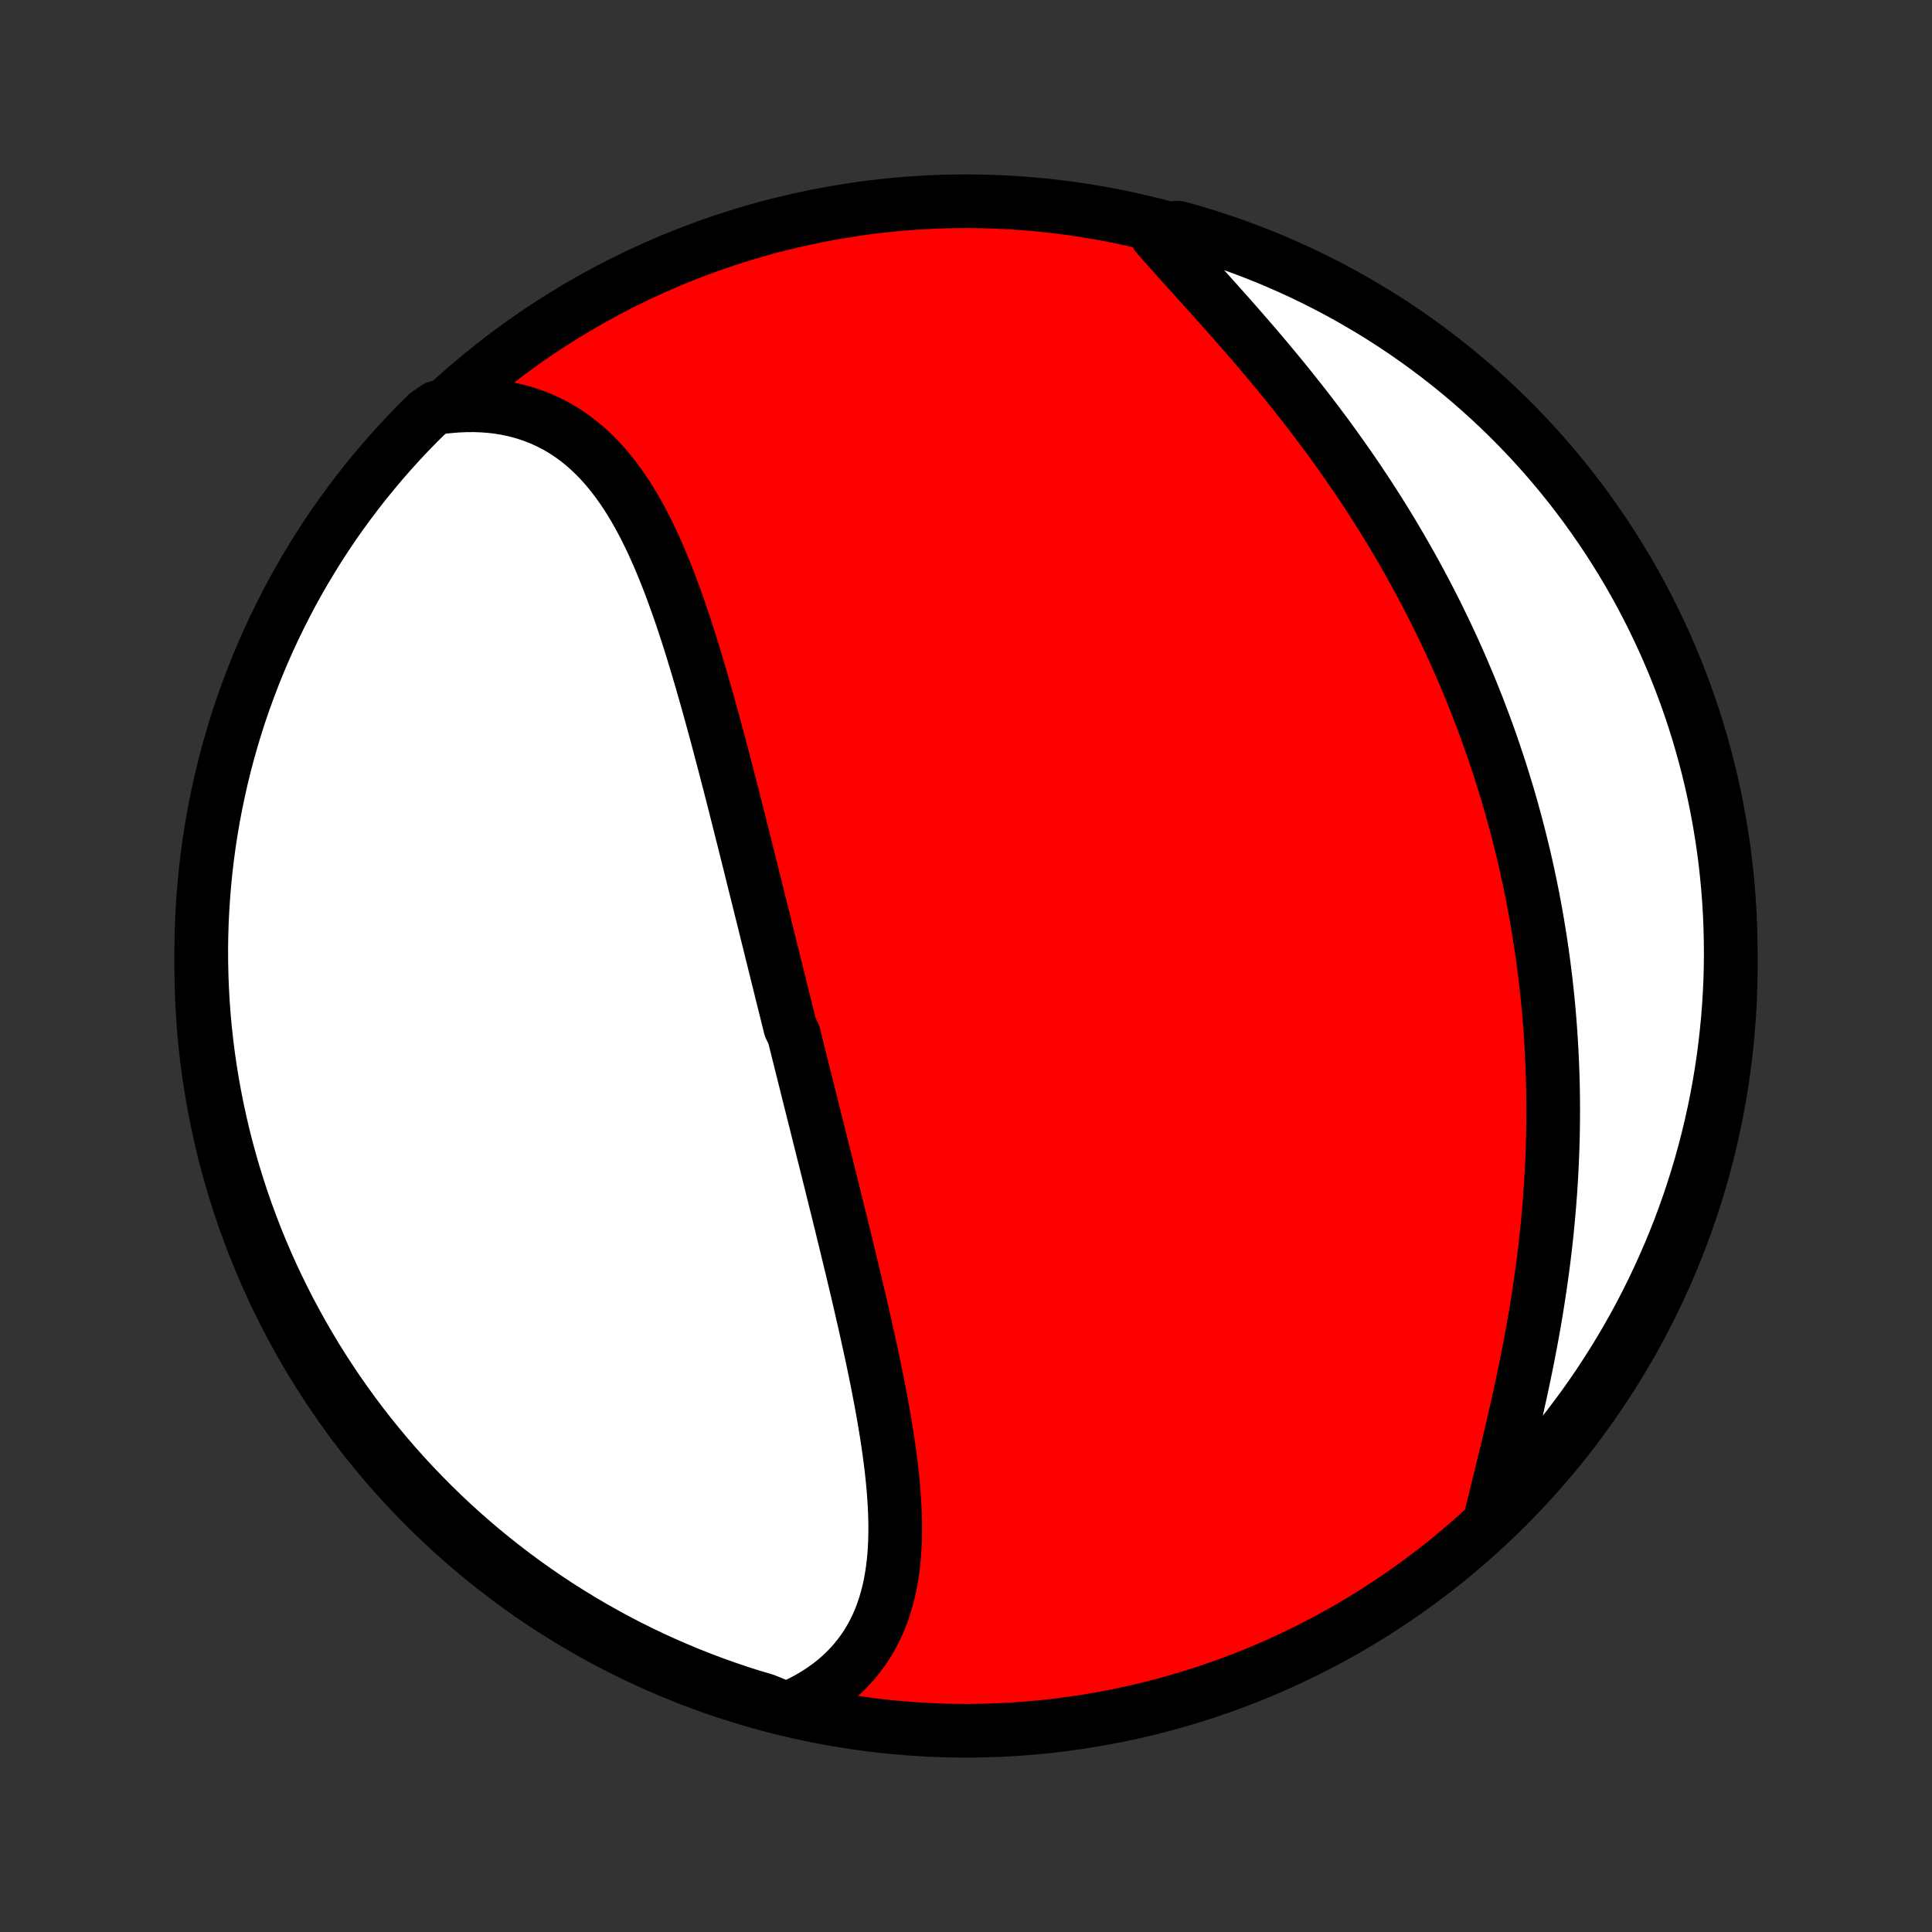 <?xml version="1.0" encoding="utf-8" standalone="no"?>
<!DOCTYPE svg PUBLIC "-//W3C//DTD SVG 1.1//EN"
  "http://www.w3.org/Graphics/SVG/1.1/DTD/svg11.dtd">
<!-- Created with matplotlib (http://matplotlib.org/) -->
<svg height="72pt" version="1.1" viewBox="0 0 72 72" width="72pt" xmlns="http://www.w3.org/2000/svg" xmlns:xlink="http://www.w3.org/1999/xlink">
 <rect x="0" y="0" width="72" height="72" fill="#333333" stroke="none"/>
 <defs>
  <style type="text/css">
*{stroke-linecap:butt;stroke-linejoin:round;}
  </style>
 </defs>
 <g id="figure_1">
  <g id="patch_1">
   <path d="
M0 72
L72 72
L72 0
L0 0
z
" style="fill:none;"/>
  </g>
  <g id="axes_1">
   <g id="PatchCollection_1">
    <defs>
     <path d="
M36 -7.5
C43.558 -7.5 50.808 -10.503 56.153 -15.848
C61.497 -21.192 64.5 -28.442 64.5 -36
C64.5 -43.558 61.497 -50.808 56.153 -56.153
C50.808 -61.497 43.558 -64.5 36 -64.5
C28.442 -64.5 21.192 -61.497 15.848 -56.153
C10.503 -50.808 7.5 -43.558 7.5 -36
C7.5 -28.442 10.503 -21.192 15.848 -15.848
C21.192 -10.503 28.442 -7.5 36 -7.5
z
" id="C0_0_a811fe30f3"/>
     <path d="
M29.313 -8.309
L29.602 -8.435
L29.88 -8.57
L30.147 -8.713
L30.404 -8.865
L30.649 -9.024
L30.882 -9.191
L31.105 -9.365
L31.315 -9.547
L31.515 -9.736
L31.702 -9.931
L31.879 -10.132
L32.044 -10.34
L32.198 -10.553
L32.341 -10.772
L32.473 -10.996
L32.594 -11.226
L32.706 -11.459
L32.807 -11.698
L32.898 -11.941
L32.98 -12.187
L33.053 -12.438
L33.118 -12.692
L33.174 -12.949
L33.221 -13.209
L33.262 -13.472
L33.295 -13.738
L33.321 -14.006
L33.34 -14.277
L33.353 -14.549
L33.36 -14.824
L33.362 -15.1
L33.358 -15.378
L33.349 -15.657
L33.336 -15.937
L33.318 -16.219
L33.297 -16.501
L33.271 -16.784
L33.242 -17.068
L33.21 -17.353
L33.174 -17.638
L33.136 -17.923
L33.095 -18.209
L33.052 -18.494
L33.006 -18.78
L32.958 -19.066
L32.908 -19.352
L32.857 -19.638
L32.804 -19.923
L32.749 -20.208
L32.694 -20.493
L32.636 -20.777
L32.578 -21.061
L32.519 -21.345
L32.458 -21.628
L32.397 -21.91
L32.335 -22.192
L32.273 -22.473
L32.21 -22.753
L32.146 -23.033
L32.082 -23.312
L32.017 -23.59
L31.952 -23.868
L31.887 -24.145
L31.821 -24.421
L31.756 -24.697
L31.689 -24.971
L31.623 -25.245
L31.557 -25.518
L31.491 -25.791
L31.424 -26.063
L31.358 -26.334
L31.291 -26.604
L31.225 -26.874
L31.158 -27.143
L31.091 -27.411
L31.025 -27.679
L30.959 -27.946
L30.892 -28.212
L30.826 -28.478
L30.76 -28.743
L30.693 -29.008
L30.627 -29.272
L30.561 -29.536
L30.495 -29.799
L30.43 -30.062
L30.364 -30.324
L30.298 -30.586
L30.233 -30.848
L30.167 -31.109
L30.102 -31.37
L30.037 -31.631
L29.972 -31.891
L29.907 -32.151
L29.842 -32.411
L29.777 -32.671
L29.712 -32.931
L29.647 -33.191
L29.582 -33.45
L29.453 -33.71
L29.388 -33.969
L29.324 -34.229
L29.259 -34.489
L29.195 -34.748
L29.13 -35.008
L29.066 -35.268
L29.001 -35.528
L28.936 -35.789
L28.872 -36.049
L28.807 -36.31
L28.742 -36.572
L28.678 -36.833
L28.613 -37.095
L28.548 -37.357
L28.483 -37.62
L28.418 -37.883
L28.352 -38.146
L28.287 -38.41
L28.221 -38.675
L28.155 -38.94
L28.089 -39.205
L28.023 -39.471
L27.957 -39.738
L27.89 -40.005
L27.823 -40.273
L27.756 -40.542
L27.688 -40.811
L27.62 -41.081
L27.552 -41.351
L27.484 -41.622
L27.415 -41.894
L27.346 -42.167
L27.276 -42.44
L27.206 -42.713
L27.135 -42.988
L27.064 -43.263
L26.992 -43.538
L26.919 -43.815
L26.846 -44.091
L26.773 -44.369
L26.698 -44.647
L26.623 -44.925
L26.547 -45.204
L26.47 -45.483
L26.393 -45.762
L26.314 -46.042
L26.234 -46.322
L26.154 -46.602
L26.072 -46.883
L25.989 -47.163
L25.904 -47.443
L25.819 -47.724
L25.732 -48.003
L25.643 -48.283
L25.553 -48.562
L25.461 -48.84
L25.367 -49.118
L25.271 -49.394
L25.173 -49.67
L25.073 -49.945
L24.971 -50.218
L24.866 -50.489
L24.759 -50.759
L24.649 -51.026
L24.535 -51.292
L24.419 -51.555
L24.3 -51.816
L24.177 -52.073
L24.05 -52.328
L23.92 -52.579
L23.786 -52.826
L23.647 -53.069
L23.504 -53.308
L23.356 -53.542
L23.203 -53.771
L23.045 -53.995
L22.882 -54.214
L22.713 -54.426
L22.539 -54.632
L22.359 -54.831
L22.172 -55.024
L21.979 -55.209
L21.78 -55.386
L21.574 -55.555
L21.362 -55.715
L21.142 -55.867
L20.916 -56.01
L20.683 -56.143
L20.442 -56.266
L20.195 -56.379
L19.941 -56.481
L19.68 -56.573
L19.413 -56.654
L19.138 -56.724
L18.858 -56.782
L18.571 -56.829
L18.278 -56.864
L17.979 -56.886
L17.674 -56.897
L17.365 -56.895
L17.05 -56.882
L16.731 -56.855
L16.278 -56.816
L15.922 -56.574
L15.572 -56.227
L15.228 -55.873
L14.891 -55.514
L14.56 -55.148
L14.235 -54.777
L13.918 -54.4
L13.606 -54.017
L13.302 -53.629
L13.005 -53.235
L12.714 -52.837
L12.431 -52.433
L12.155 -52.024
L11.886 -51.61
L11.625 -51.191
L11.371 -50.768
L11.124 -50.341
L10.885 -49.909
L10.654 -49.472
L10.431 -49.032
L10.215 -48.588
L10.007 -48.14
L9.807 -47.688
L9.615 -47.232
L9.431 -46.773
L9.255 -46.311
L9.087 -45.846
L8.927 -45.378
L8.776 -44.907
L8.633 -44.433
L8.498 -43.956
L8.372 -43.478
L8.254 -42.996
L8.145 -42.513
L8.044 -42.028
L7.951 -41.541
L7.867 -41.052
L7.792 -40.562
L7.725 -40.07
L7.667 -39.577
L7.618 -39.083
L7.577 -38.588
L7.545 -38.093
L7.521 -37.596
L7.506 -37.099
L7.5 -36.602
L7.503 -36.105
L7.514 -35.607
L7.534 -35.11
L7.562 -34.613
L7.599 -34.117
L7.645 -33.62
L7.7 -33.125
L7.763 -32.631
L7.835 -32.137
L7.915 -31.645
L8.004 -31.154
L8.101 -30.665
L8.207 -30.177
L8.321 -29.691
L8.444 -29.207
L8.575 -28.725
L8.715 -28.245
L8.863 -27.768
L9.019 -27.293
L9.183 -26.82
L9.356 -26.351
L9.536 -25.884
L9.725 -25.421
L9.921 -24.961
L10.126 -24.504
L10.339 -24.05
L10.559 -23.601
L10.787 -23.155
L11.023 -22.713
L11.266 -22.275
L11.517 -21.841
L11.775 -21.411
L12.041 -20.986
L12.314 -20.566
L12.594 -20.15
L12.882 -19.739
L13.176 -19.333
L13.477 -18.932
L13.786 -18.536
L14.101 -18.146
L14.422 -17.761
L14.75 -17.382
L15.085 -17.008
L15.426 -16.64
L15.774 -16.278
L16.127 -15.922
L16.486 -15.572
L16.852 -15.228
L17.223 -14.891
L17.6 -14.56
L17.983 -14.235
L18.371 -13.918
L18.765 -13.606
L19.163 -13.302
L19.567 -13.005
L19.976 -12.714
L20.39 -12.431
L20.808 -12.155
L21.232 -11.886
L21.659 -11.625
L22.091 -11.371
L22.528 -11.124
L22.968 -10.885
L23.412 -10.654
L23.86 -10.431
L24.312 -10.215
L24.768 -10.007
L25.227 -9.807
L25.689 -9.615
L26.154 -9.431
L26.622 -9.255
L27.093 -9.087
L27.567 -8.927
L28.044 -8.776
L28.522 -8.633
z
" id="C0_1_ef225c4f6a"/>
     <path d="
M55.525 -15.306
L55.601 -15.629
L55.68 -15.956
L55.76 -16.286
L55.841 -16.619
L55.923 -16.955
L56.006 -17.293
L56.089 -17.635
L56.172 -17.978
L56.255 -18.323
L56.337 -18.671
L56.418 -19.02
L56.499 -19.37
L56.578 -19.722
L56.656 -20.075
L56.733 -20.429
L56.807 -20.784
L56.88 -21.139
L56.951 -21.494
L57.019 -21.85
L57.086 -22.206
L57.15 -22.563
L57.212 -22.919
L57.271 -23.274
L57.327 -23.63
L57.381 -23.985
L57.432 -24.34
L57.481 -24.693
L57.527 -25.047
L57.57 -25.399
L57.61 -25.75
L57.648 -26.101
L57.682 -26.451
L57.714 -26.799
L57.743 -27.147
L57.77 -27.493
L57.793 -27.838
L57.814 -28.183
L57.832 -28.525
L57.847 -28.867
L57.86 -29.207
L57.87 -29.546
L57.877 -29.884
L57.881 -30.22
L57.883 -30.555
L57.882 -30.888
L57.879 -31.221
L57.873 -31.552
L57.864 -31.881
L57.853 -32.209
L57.839 -32.536
L57.823 -32.862
L57.804 -33.187
L57.783 -33.51
L57.76 -33.832
L57.734 -34.152
L57.706 -34.472
L57.675 -34.79
L57.642 -35.107
L57.607 -35.423
L57.569 -35.738
L57.529 -36.051
L57.487 -36.364
L57.442 -36.676
L57.396 -36.986
L57.346 -37.296
L57.295 -37.605
L57.242 -37.912
L57.186 -38.219
L57.128 -38.525
L57.067 -38.83
L57.005 -39.135
L56.94 -39.438
L56.873 -39.741
L56.804 -40.044
L56.732 -40.345
L56.658 -40.646
L56.582 -40.946
L56.504 -41.246
L56.423 -41.545
L56.341 -41.844
L56.256 -42.142
L56.168 -42.44
L56.078 -42.737
L55.986 -43.034
L55.892 -43.33
L55.795 -43.626
L55.696 -43.922
L55.595 -44.218
L55.491 -44.513
L55.385 -44.808
L55.276 -45.103
L55.164 -45.397
L55.051 -45.692
L54.934 -45.986
L54.816 -46.28
L54.694 -46.574
L54.57 -46.868
L54.444 -47.162
L54.315 -47.455
L54.183 -47.749
L54.048 -48.043
L53.911 -48.336
L53.771 -48.63
L53.628 -48.923
L53.483 -49.216
L53.334 -49.51
L53.183 -49.803
L53.029 -50.096
L52.872 -50.389
L52.712 -50.683
L52.549 -50.976
L52.383 -51.269
L52.215 -51.562
L52.043 -51.855
L51.869 -52.147
L51.691 -52.44
L51.511 -52.732
L51.327 -53.024
L51.14 -53.316
L50.951 -53.608
L50.758 -53.899
L50.563 -54.19
L50.365 -54.48
L50.163 -54.77
L49.959 -55.06
L49.752 -55.349
L49.543 -55.638
L49.331 -55.925
L49.115 -56.213
L48.898 -56.499
L48.678 -56.785
L48.456 -57.069
L48.231 -57.353
L48.004 -57.636
L47.776 -57.917
L47.545 -58.198
L47.313 -58.477
L47.079 -58.755
L46.844 -59.032
L46.607 -59.307
L46.37 -59.581
L46.132 -59.853
L45.894 -60.124
L45.656 -60.393
L45.417 -60.66
L45.179 -60.926
L44.942 -61.19
L44.706 -61.451
L44.472 -61.711
L44.239 -61.969
L44.008 -62.225
L43.781 -62.479
L43.555 -62.73
L43.334 -62.98
L43.116 -63.228
L43.426 -63.473
L43.905 -63.516
L44.382 -63.382
L44.856 -63.24
L45.327 -63.089
L45.796 -62.931
L46.261 -62.764
L46.724 -62.589
L47.183 -62.406
L47.639 -62.214
L48.091 -62.015
L48.54 -61.808
L48.984 -61.593
L49.425 -61.37
L49.862 -61.14
L50.294 -60.902
L50.722 -60.656
L51.146 -60.403
L51.565 -60.142
L51.98 -59.874
L52.389 -59.599
L52.793 -59.316
L53.193 -59.027
L53.587 -58.73
L53.975 -58.427
L54.359 -58.116
L54.736 -57.799
L55.108 -57.475
L55.474 -57.145
L55.835 -56.809
L56.189 -56.465
L56.537 -56.116
L56.879 -55.761
L57.214 -55.399
L57.543 -55.032
L57.865 -54.659
L58.181 -54.28
L58.49 -53.896
L58.792 -53.506
L59.087 -53.111
L59.375 -52.71
L59.656 -52.305
L59.93 -51.895
L60.197 -51.479
L60.456 -51.059
L60.707 -50.635
L60.952 -50.206
L61.188 -49.772
L61.417 -49.335
L61.638 -48.893
L61.851 -48.447
L62.057 -47.998
L62.254 -47.545
L62.444 -47.089
L62.625 -46.629
L62.799 -46.166
L62.964 -45.699
L63.121 -45.23
L63.27 -44.758
L63.41 -44.283
L63.542 -43.806
L63.666 -43.327
L63.781 -42.845
L63.888 -42.361
L63.986 -41.875
L64.076 -41.388
L64.157 -40.898
L64.23 -40.408
L64.294 -39.916
L64.349 -39.422
L64.396 -38.928
L64.434 -38.433
L64.464 -37.937
L64.484 -37.44
L64.496 -36.943
L64.5 -36.446
L64.495 -35.949
L64.481 -35.451
L64.458 -34.954
L64.427 -34.457
L64.387 -33.961
L64.338 -33.465
L64.281 -32.97
L64.216 -32.476
L64.141 -31.983
L64.058 -31.491
L63.967 -31
L63.867 -30.512
L63.758 -30.024
L63.641 -29.539
L63.516 -29.055
L63.382 -28.574
L63.24 -28.095
L63.089 -27.618
L62.931 -27.144
L62.764 -26.673
L62.589 -26.204
L62.406 -25.739
L62.214 -25.276
L62.015 -24.817
L61.808 -24.361
L61.593 -23.909
L61.37 -23.46
L61.14 -23.016
L60.902 -22.575
L60.656 -22.138
L60.403 -21.706
L60.142 -21.277
L59.874 -20.854
L59.599 -20.435
L59.316 -20.02
L59.027 -19.611
L58.73 -19.207
L58.427 -18.807
L58.116 -18.413
L57.799 -18.024
L57.475 -17.641
L57.145 -17.264
L56.809 -16.892
L56.465 -16.526
L56.116 -16.165
z
" id="C0_2_018ae752ea"/>
    </defs>
    <g clip-path="url(#p1bffca34e9)">
     <use style="fill:#ff0000;stroke:#000000;stroke-width:2.0;" x="0.0" xlink:href="#C0_0_a811fe30f3" y="72.0"/>
    </g>
    <g clip-path="url(#p1bffca34e9)">
     <use style="fill:#ffffff;stroke:#000000;stroke-width:2.0;" x="0.0" xlink:href="#C0_1_ef225c4f6a" y="72.0"/>
    </g>
    <g clip-path="url(#p1bffca34e9)">
     <use style="fill:#ffffff;stroke:#000000;stroke-width:2.0;" x="0.0" xlink:href="#C0_2_018ae752ea" y="72.0"/>
    </g>
   </g>
  </g>
 </g>
 <defs>
  <clipPath id="p1bffca34e9">
   <rect height="72.0" width="72.0" x="0.0" y="0.0"/>
  </clipPath>
 </defs>
</svg>
